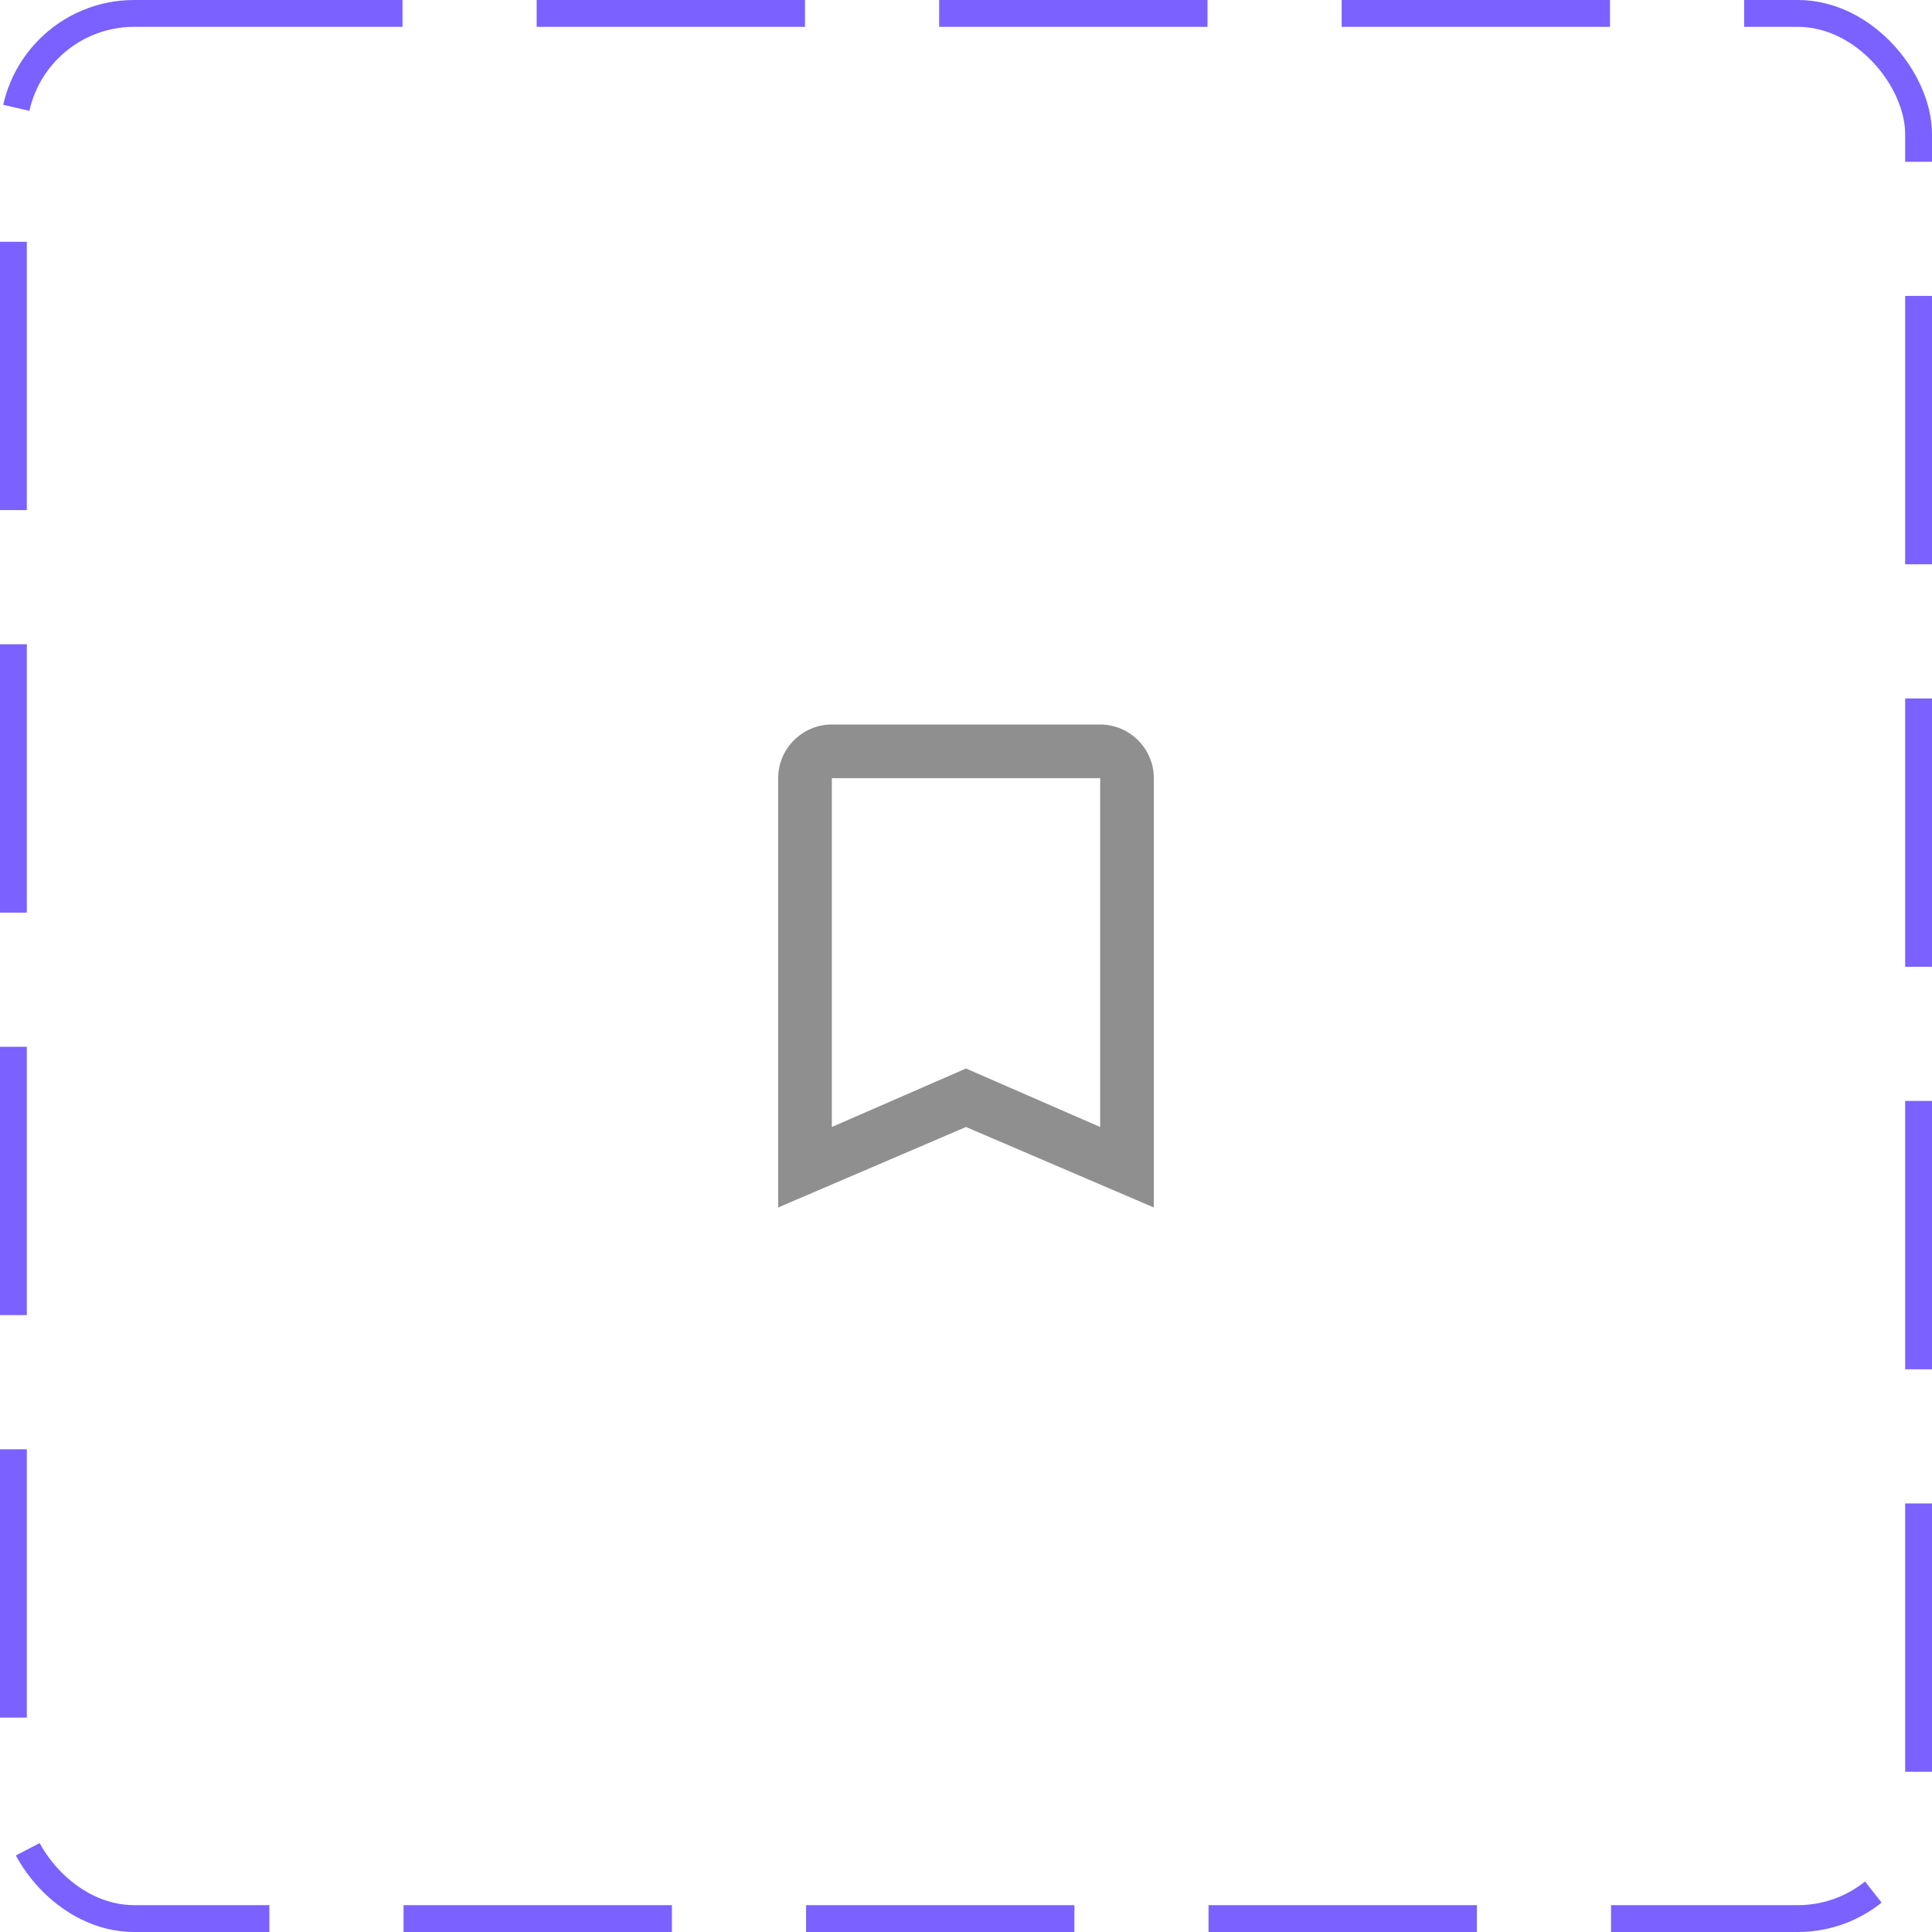 <svg width="72" height="72" viewBox="0 0 72 72" fill="none" xmlns="http://www.w3.org/2000/svg">
<rect x="0.5" y="0.5" width="71" height="71" rx="4.5" stroke="#7B61FF" stroke-dasharray="10 5"/>
<path d="M41 27H31C29.9 27 29 27.9 29 29V45L36 42L43 45V29C43 27.9 42.1 27 41 27ZM41 42L36 39.82L31 42V29H41V42Z" fill="#8F8F8F"/>
</svg>
